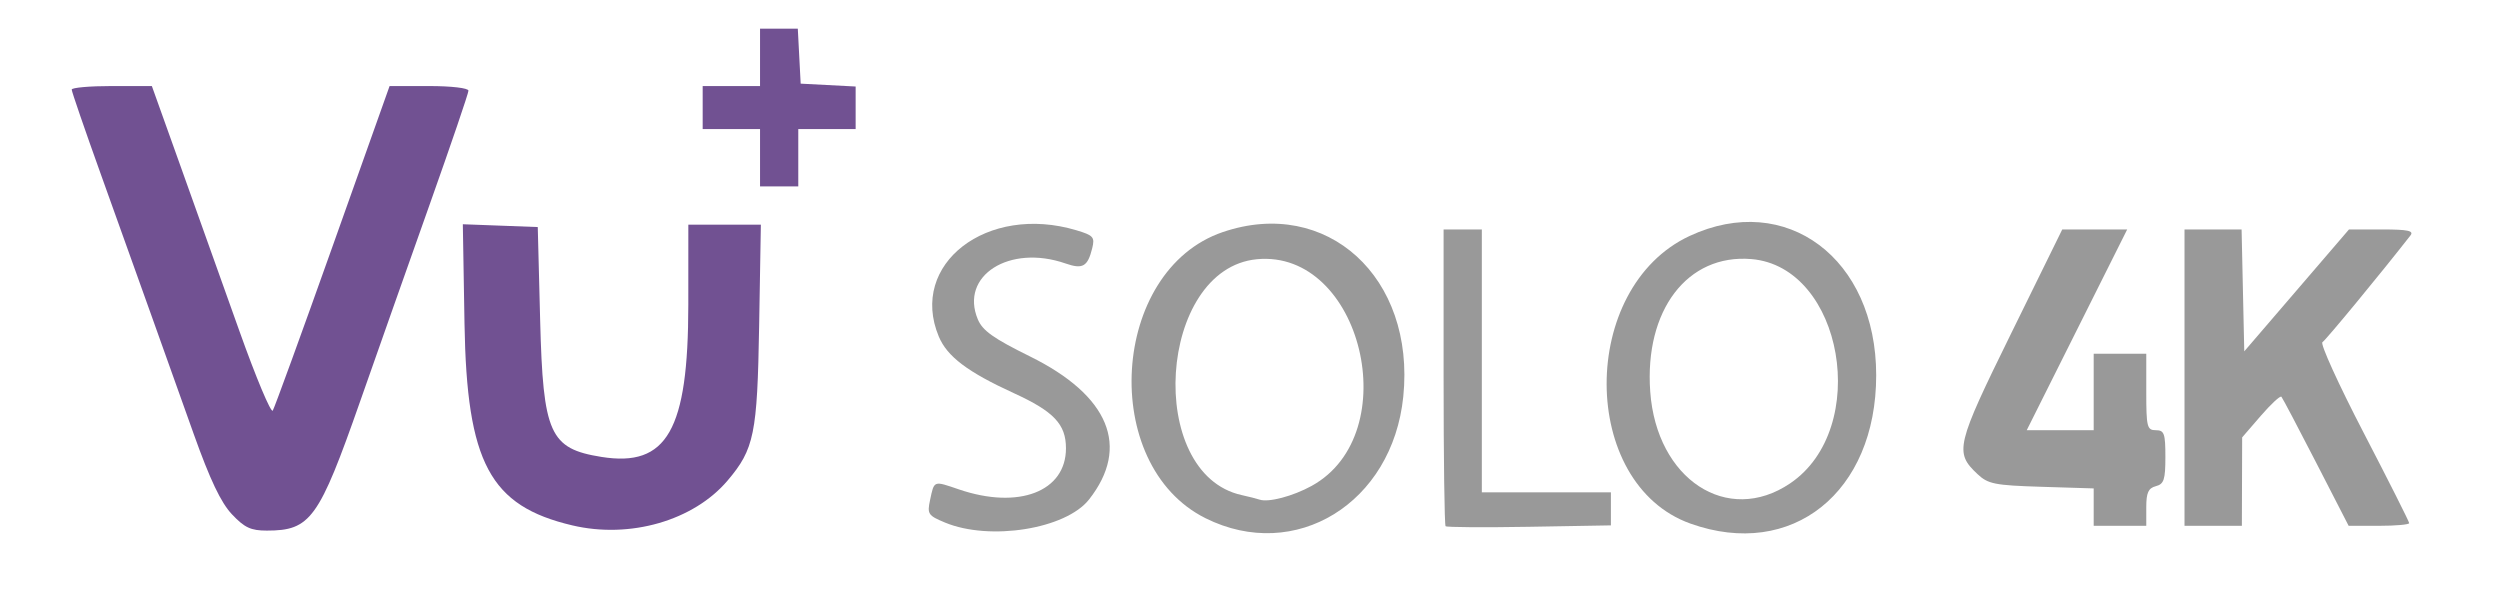 <?xml version="1.0" encoding="UTF-8" standalone="no"?>
<!-- Created with Inkscape (http://www.inkscape.org/) -->

<svg
   version="1.1"
   id="svg6814"
   width="523"
   height="124"
   viewBox="0 0 523 124"
   xmlns="http://www.w3.org/2000/svg"
   xmlns:svg="http://www.w3.org/2000/svg">
  <defs
     id="defs6818" />
  <g
     id="g6820">
    <path
       style="fill:#715192;fill-opacity:1"
       d="M 48.52,107.59 C 46.22,105.151 43.948,100.38 40.543,90.84 37.924,83.503 33.854,72.1 31.498,65.5 29.141,58.9 24.466,45.846 21.107,36.491 17.748,27.136 15,19.148 15,18.741 15,18.333 18.773,18 23.384,18 h 8.384 l 5.996,16.75 c 3.298,9.213 8.839,24.732 12.314,34.488 3.475,9.756 6.619,17.251 6.987,16.656 0.368,-0.596 6.016,-16.114 12.552,-34.485 L 81.5,18.007 l 8.25,-0.004 c 4.67,-0.002 8.25,0.417 8.25,0.967 0,0.534 -3.642,11.221 -8.093,23.75 C 85.456,55.249 78.895,73.825 75.328,84 c -8.614,24.57 -10.37,27 -19.507,27 -3.352,0 -4.661,-0.611 -7.301,-3.41 z"
       id="path6941" />
    <path
       style="fill:#715192;fill-opacity:1"
       d="m 159,33 v -6 h -6 -6 V 22.5 18 h 6 6 V 12 6 h 3.95 3.95 l 0.3,5.75 0.3,5.75 5.75,0.3 5.75,0.3 V 22.55 27 h -6 -6 v 6 6 h -4 -4 z"
       id="path7322" />
    <path
       style="fill:#999999"
       d="M 457,79 V 48 h 5.97 5.97 L 469.22,60.75 469.5,73.5 480.454,60.75 491.407,48 h 6.919 c 5.388,0 6.703,0.277 5.945,1.25 -6.028,7.736 -17.705,21.9 -18.419,22.341 -0.503,0.311 3.374,8.827 8.616,18.925 C 499.711,100.614 504,109.129 504,109.438 504,109.747 501.15,110 497.668,110 h -6.332 l -6.812,-13.25 c -3.747,-7.287 -7.009,-13.475 -7.25,-13.749 -0.241,-0.274 -2.187,1.526 -4.326,4 L 469.06,91.5 469.03,100.75 469,110 h -6 -6 z"
       id="path7320" />
    <path
       style="fill:#999999"
       d="m 438,106.088 v -3.912 l -10.922,-0.338 c -9.807,-0.304 -11.175,-0.576 -13.399,-2.667 -4.827,-4.54 -4.492,-5.935 7.052,-29.421 L 431.423,48 h 6.793 6.793 L 434.5,69 423.991,90 H 430.995 438 v -8 -8 h 5.5 5.5 v 8 c 0,7.333 0.167,8 2,8 1.762,0 2,0.667 2,5.594 0,4.753 -0.301,5.672 -2,6.117 -1.567,0.41 -2,1.364 -2,4.406 V 110 h -5.5 -5.5 z"
       id="path7318" />
    <path
       style="fill:#999999"
       d="M 353.655,109.541 C 330.348,101.231 330.228,60.185 353.479,49.358 373.645,39.967 392.5,54.048 392.5,78.5 c 0,24.527 -17.622,38.608 -38.845,31.041 z M 374.5,101.118 c 16.953,-11.471 11.091,-45.326 -8.125,-46.92 -13.37,-1.109 -22.37,10.692 -21.147,27.727 1.317,18.349 16.148,28.073 29.272,19.193 z"
       id="path7316" />
    <path
       style="fill:#999999"
       d="M 302.414,110.083 C 302.186,109.854 302,95.792 302,78.833 V 48 h 4 4 V 75.5 103 h 13.5 13.5 v 3.454 3.454 l -17.086,0.296 c -9.397,0.163 -17.272,0.108 -17.5,-0.121 z"
       id="path7314" />
    <path
       style="fill:#999999"
       d="m 252.195,108.41 c -22.355,-11.14 -19.907,-51.846 3.6,-59.855 21.787,-7.424 40.309,9.45 37.773,34.412 -2.266,22.303 -22.591,34.803 -41.373,25.443 z m 22.206,-6.762 c 19.788,-10.895 10.441,-49.52 -11.475,-47.414 -20.683,1.987 -23.427,44.873 -3.157,49.34 1.502,0.331 3.182,0.757 3.732,0.946 1.855,0.638 6.975,-0.71 10.9,-2.872 z"
       id="path7312" />
    <path
       style="fill:#999999"
       d="m 197.699,109.321 c -3.533,-1.465 -3.754,-1.797 -3.133,-4.698 0.889,-4.155 0.666,-4.073 6.059,-2.235 C 213.109,106.641 223,102.84 223,93.788 c 0,-5.031 -2.524,-7.702 -10.901,-11.537 -9.674,-4.429 -13.953,-7.658 -15.705,-11.851 -6.326,-15.141 10.111,-27.823 28.804,-22.223 3.54,1.061 3.867,1.433 3.295,3.75 -0.95,3.849 -1.987,4.445 -5.567,3.197 -11.753,-4.097 -22.202,2.558 -18.361,11.694 0.991,2.356 3.287,3.988 10.865,7.724 16.616,8.192 21.062,18.934 12.395,29.952 -4.858,6.175 -20.736,8.719 -30.127,4.826 z"
       id="path7310" />
    <path
       style="fill:#715192;fill-opacity:1"
       d="M 119.734,109.912 C 102.476,105.846 97.662,96.839 97.173,67.706 L 96.824,46.913 104.662,47.206 112.5,47.5 113,67 c 0.609,23.767 1.996,26.856 12.827,28.588 13.724,2.194 18.159,-5.578 18.167,-31.838 L 144,47 h 7.586 7.586 l -0.36,21.25 c -0.381,22.533 -1.031,25.71 -6.595,32.275 -7.111,8.388 -20.409,12.231 -32.482,9.387 z"
       id="path7308" />
  </g>
</svg>
